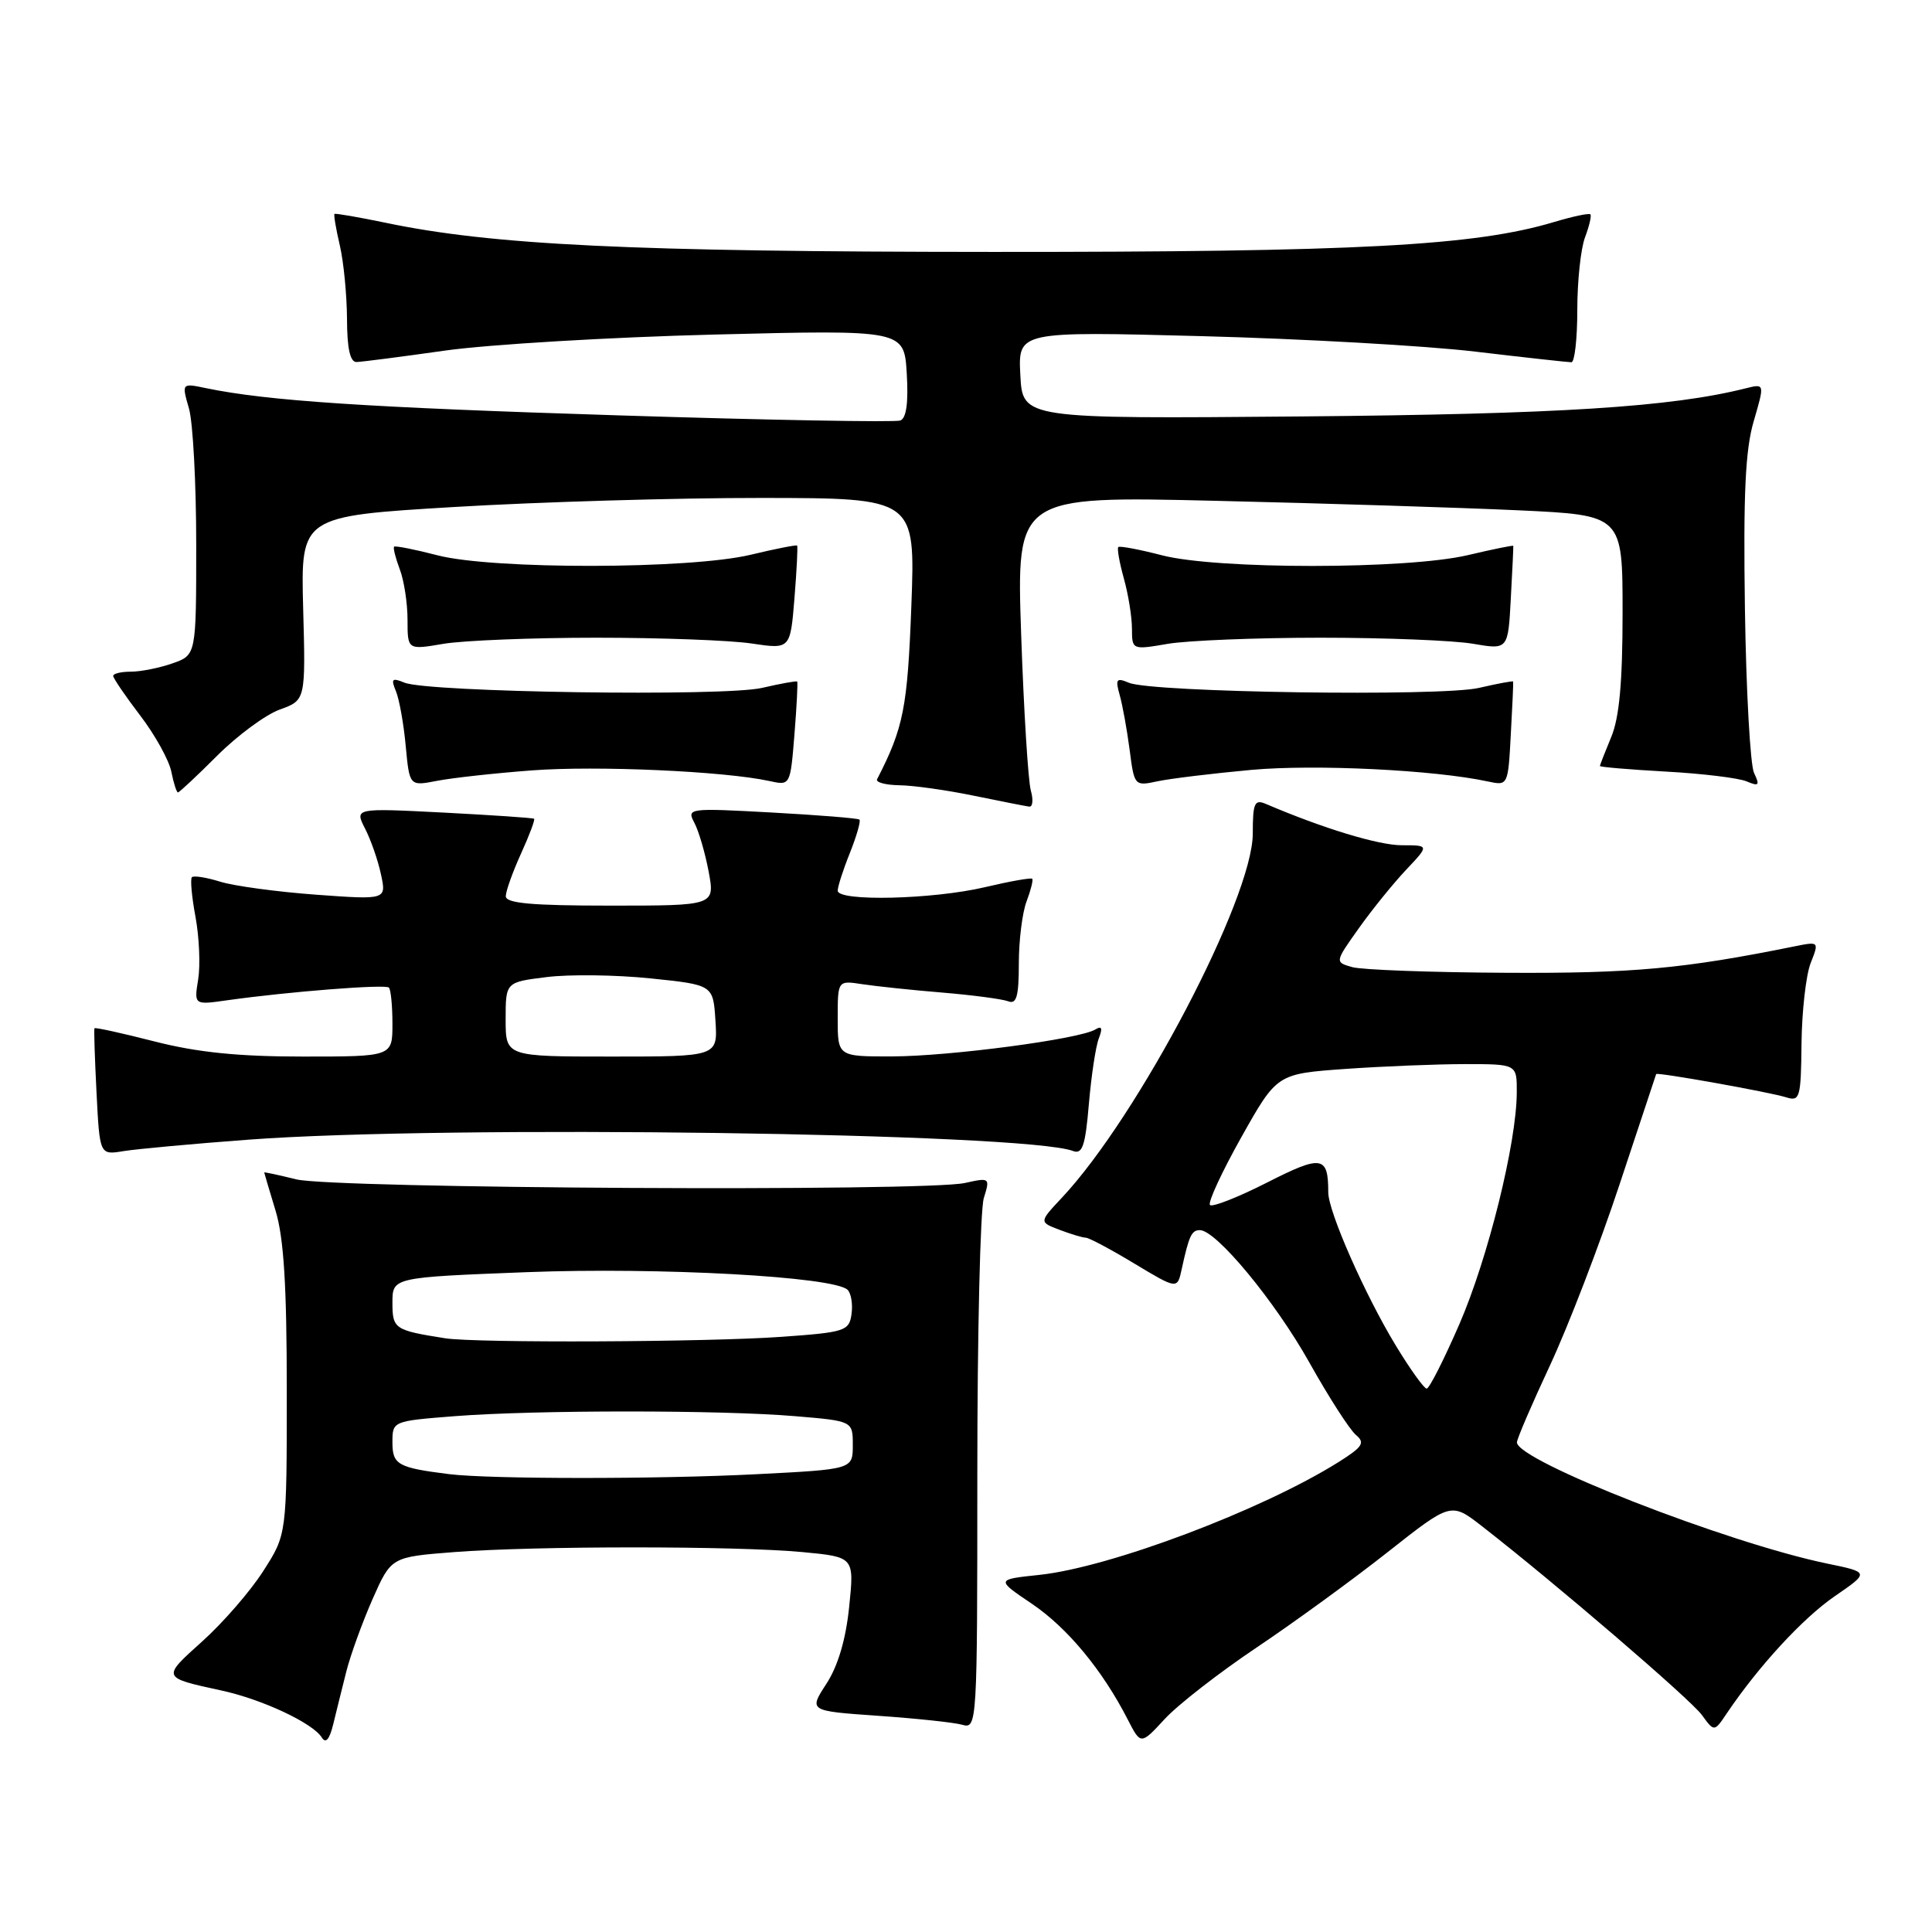 <?xml version="1.0" encoding="UTF-8" standalone="no"?>
<!DOCTYPE svg PUBLIC "-//W3C//DTD SVG 1.1//EN" "http://www.w3.org/Graphics/SVG/1.1/DTD/svg11.dtd" >
<svg xmlns="http://www.w3.org/2000/svg" xmlns:xlink="http://www.w3.org/1999/xlink" version="1.1" viewBox="0 0 256 256">
 <g >
 <path fill="currentColor"
d=" M 45.89 221.48 C 46.45 219.27 48.02 214.95 49.37 211.88 C 51.84 206.31 51.84 206.31 60.17 205.66 C 70.89 204.83 97.51 204.83 106.35 205.66 C 113.20 206.31 113.20 206.31 112.52 212.90 C 112.08 217.23 111.04 220.74 109.51 223.10 C 107.16 226.71 107.16 226.71 116.33 227.35 C 121.37 227.70 126.40 228.23 127.50 228.54 C 129.47 229.10 129.50 228.62 129.50 195.30 C 129.50 176.71 129.89 160.26 130.36 158.75 C 131.20 156.05 131.16 156.02 127.86 156.75 C 122.61 157.92 44.17 157.49 39.25 156.27 C 36.91 155.69 35.00 155.28 35.01 155.36 C 35.02 155.44 35.69 157.71 36.51 160.41 C 37.61 164.02 38.00 170.36 38.00 184.32 C 38.00 203.32 38.00 203.32 34.89 208.16 C 33.19 210.83 29.54 215.03 26.79 217.50 C 21.42 222.33 21.39 222.27 29.34 224.00 C 34.75 225.17 41.46 228.32 42.64 230.23 C 43.16 231.07 43.66 230.49 44.15 228.49 C 44.55 226.85 45.33 223.69 45.89 221.48 Z  M 166.50 218.31 C 171.45 214.99 179.27 209.30 183.88 205.66 C 192.27 199.04 192.27 199.04 196.38 202.24 C 206.01 209.73 224.03 225.19 225.52 227.26 C 227.15 229.50 227.15 229.50 228.82 227.01 C 233.04 220.76 238.89 214.41 243.11 211.51 C 247.72 208.34 247.72 208.34 242.10 207.18 C 228.84 204.44 201.00 193.56 201.00 191.12 C 201.00 190.66 202.98 186.06 205.39 180.90 C 207.80 175.73 211.94 164.97 214.58 157.00 C 217.22 149.03 219.41 142.42 219.45 142.32 C 219.56 142.04 234.56 144.72 236.71 145.41 C 238.49 145.97 238.64 145.45 238.71 138.26 C 238.76 133.99 239.30 129.20 239.92 127.62 C 241.05 124.75 241.04 124.74 237.77 125.40 C 223.09 128.37 216.30 128.99 199.62 128.90 C 189.65 128.85 180.46 128.51 179.18 128.15 C 176.86 127.49 176.86 127.49 180.05 123.00 C 181.81 120.52 184.63 117.04 186.32 115.25 C 189.39 112.00 189.39 112.00 185.74 112.00 C 182.67 112.00 175.32 109.77 167.75 106.53 C 166.23 105.88 166.00 106.39 166.00 110.45 C 166.00 118.99 150.82 147.94 140.70 158.71 C 137.68 161.93 137.68 161.93 140.40 162.96 C 141.90 163.53 143.46 164.00 143.87 164.00 C 144.28 164.00 147.18 165.54 150.31 167.43 C 156.00 170.85 156.00 170.85 156.58 168.18 C 157.55 163.73 157.89 163.00 158.99 163.00 C 161.15 163.00 168.93 172.40 173.48 180.51 C 176.07 185.14 178.86 189.47 179.67 190.14 C 180.92 191.18 180.56 191.73 177.32 193.76 C 167.16 200.12 147.11 207.68 137.73 208.68 C 131.96 209.29 131.96 209.29 136.73 212.51 C 141.44 215.69 146.09 221.31 149.44 227.86 C 151.16 231.21 151.16 231.21 154.33 227.78 C 156.07 225.89 161.55 221.63 166.50 218.31 Z  M 32.95 151.01 C 59.10 149.05 135.90 150.11 142.17 152.51 C 143.42 152.99 143.81 151.86 144.28 146.30 C 144.60 142.56 145.19 138.64 145.60 137.59 C 146.13 136.22 145.99 135.89 145.14 136.41 C 143.09 137.68 125.88 139.96 118.25 139.98 C 111.00 140.00 111.00 140.00 111.00 134.95 C 111.00 129.91 111.00 129.91 114.25 130.41 C 116.04 130.68 120.81 131.19 124.85 131.52 C 128.90 131.86 132.83 132.38 133.60 132.68 C 134.70 133.10 135.00 132.01 135.00 127.67 C 135.00 124.62 135.46 120.91 136.03 119.43 C 136.59 117.94 136.93 116.59 136.77 116.44 C 136.61 116.28 133.79 116.78 130.49 117.56 C 123.61 119.18 111.00 119.48 111.00 118.02 C 111.00 117.48 111.73 115.21 112.63 112.98 C 113.52 110.74 114.08 108.77 113.88 108.60 C 113.67 108.42 108.43 108.00 102.23 107.66 C 91.24 107.06 90.98 107.09 92.00 109.01 C 92.58 110.09 93.43 113.00 93.90 115.49 C 94.74 120.00 94.74 120.00 80.87 120.00 C 70.43 120.00 67.01 119.69 67.02 118.75 C 67.03 118.06 67.94 115.52 69.04 113.10 C 70.14 110.68 70.92 108.61 70.77 108.49 C 70.62 108.37 65.21 108.01 58.74 107.67 C 46.99 107.07 46.99 107.07 48.37 109.79 C 49.14 111.28 50.09 114.01 50.48 115.86 C 51.21 119.23 51.21 119.23 41.85 118.55 C 36.71 118.17 31.01 117.40 29.18 116.83 C 27.36 116.26 25.67 116.00 25.43 116.23 C 25.19 116.47 25.41 118.85 25.91 121.52 C 26.40 124.19 26.56 127.91 26.26 129.77 C 25.71 133.17 25.71 133.17 30.11 132.54 C 38.21 131.40 51.06 130.39 51.53 130.86 C 51.79 131.12 52.00 133.28 52.00 135.67 C 52.00 140.00 52.00 140.00 40.16 140.00 C 31.59 140.00 26.16 139.45 20.49 138.00 C 16.19 136.90 12.60 136.11 12.52 136.25 C 12.43 136.39 12.56 140.22 12.79 144.78 C 13.21 153.05 13.21 153.05 16.36 152.53 C 18.09 152.25 25.55 151.56 32.95 151.01 Z  M 136.59 104.75 C 136.24 103.51 135.66 94.23 135.31 84.11 C 134.68 65.73 134.68 65.73 161.09 66.36 C 175.62 66.70 193.69 67.27 201.25 67.62 C 215.00 68.26 215.00 68.26 215.00 81.16 C 215.00 90.37 214.57 95.09 213.50 97.65 C 212.68 99.63 212.00 101.36 212.00 101.50 C 212.00 101.64 215.94 101.97 220.75 102.24 C 225.56 102.50 230.37 103.09 231.42 103.53 C 233.07 104.23 233.21 104.07 232.42 102.42 C 231.92 101.37 231.37 91.56 231.21 80.63 C 230.99 65.48 231.26 59.59 232.38 55.80 C 233.83 50.83 233.83 50.83 231.34 51.45 C 221.44 53.94 206.56 54.88 172.50 55.18 C 135.50 55.50 135.50 55.50 135.20 49.70 C 134.90 43.90 134.90 43.90 159.20 44.54 C 172.56 44.89 188.89 45.81 195.47 46.59 C 202.05 47.37 207.79 48.00 208.22 48.00 C 208.65 48.00 209.00 44.88 209.00 41.07 C 209.00 37.25 209.46 32.91 210.03 31.43 C 210.59 29.94 210.91 28.58 210.73 28.40 C 210.55 28.22 208.40 28.68 205.95 29.41 C 195.45 32.57 179.91 33.40 131.50 33.38 C 83.63 33.36 65.20 32.48 51.01 29.50 C 47.44 28.76 44.43 28.24 44.32 28.35 C 44.20 28.46 44.52 30.34 45.03 32.53 C 45.54 34.71 45.96 39.09 45.98 42.25 C 45.99 46.19 46.39 47.99 47.25 47.97 C 47.94 47.95 53.22 47.27 59.00 46.45 C 64.78 45.64 80.82 44.68 94.65 44.33 C 119.80 43.70 119.80 43.70 120.15 49.48 C 120.38 53.35 120.10 55.41 119.30 55.72 C 118.63 55.97 101.85 55.67 82.01 55.04 C 48.57 53.99 35.43 53.12 27.29 51.43 C 24.07 50.76 24.07 50.76 25.04 54.13 C 25.57 55.97 26.00 64.08 26.00 72.15 C 26.00 86.80 26.00 86.80 22.85 87.90 C 21.12 88.51 18.64 89.00 17.35 89.00 C 16.06 89.00 15.00 89.25 15.00 89.56 C 15.00 89.87 16.61 92.23 18.57 94.80 C 20.54 97.37 22.39 100.72 22.70 102.24 C 23.00 103.76 23.40 105.00 23.58 105.00 C 23.76 105.00 26.10 102.81 28.78 100.13 C 31.46 97.45 35.19 94.70 37.07 94.02 C 40.50 92.78 40.50 92.78 40.17 80.59 C 39.85 68.40 39.85 68.40 60.17 67.18 C 71.35 66.51 89.68 65.97 100.90 65.98 C 121.29 66.00 121.29 66.00 120.76 80.26 C 120.25 93.77 119.73 96.43 116.22 103.25 C 116.01 103.66 117.33 104.02 119.17 104.05 C 121.00 104.07 125.42 104.69 129.00 105.43 C 132.57 106.16 135.89 106.82 136.37 106.88 C 136.84 106.95 136.94 105.99 136.59 104.75 Z  M 70.50 102.08 C 79.07 101.43 96.03 102.19 101.95 103.49 C 104.72 104.10 104.72 104.10 105.27 97.30 C 105.57 93.56 105.73 90.41 105.63 90.31 C 105.53 90.20 103.43 90.58 100.97 91.15 C 95.95 92.32 56.69 91.74 53.58 90.45 C 51.95 89.78 51.78 89.95 52.46 91.58 C 52.90 92.63 53.49 95.90 53.76 98.84 C 54.26 104.17 54.26 104.17 57.88 103.47 C 59.87 103.08 65.55 102.45 70.50 102.08 Z  M 165.85 102.01 C 174.31 101.25 190.08 102.02 197.16 103.55 C 199.81 104.12 199.83 104.10 200.19 97.31 C 200.40 93.56 200.54 90.41 200.50 90.31 C 200.47 90.20 198.43 90.58 195.97 91.15 C 190.92 92.32 152.64 91.76 149.59 90.47 C 147.93 89.77 147.77 89.98 148.36 92.08 C 148.74 93.41 149.33 96.68 149.68 99.34 C 150.30 104.15 150.33 104.18 153.40 103.52 C 155.11 103.16 160.71 102.48 165.85 102.01 Z  M 79.00 84.50 C 87.53 84.50 96.80 84.84 99.61 85.27 C 104.72 86.03 104.72 86.03 105.27 79.27 C 105.57 75.54 105.73 72.41 105.62 72.29 C 105.51 72.18 102.74 72.72 99.46 73.51 C 91.38 75.44 65.30 75.48 57.97 73.58 C 54.96 72.80 52.38 72.29 52.22 72.44 C 52.07 72.60 52.41 73.94 52.97 75.43 C 53.54 76.91 54.00 79.93 54.00 82.13 C 54.00 86.12 54.00 86.12 58.75 85.31 C 61.36 84.87 70.47 84.50 79.00 84.50 Z  M 175.00 84.50 C 183.53 84.50 192.60 84.86 195.16 85.30 C 199.83 86.10 199.83 86.10 200.19 79.30 C 200.40 75.56 200.54 72.42 200.52 72.33 C 200.50 72.23 197.79 72.78 194.49 73.56 C 186.41 75.46 161.26 75.47 153.97 73.58 C 150.96 72.80 148.36 72.31 148.18 72.49 C 148.00 72.67 148.33 74.54 148.92 76.66 C 149.51 78.77 149.99 81.77 149.99 83.31 C 150.00 86.11 150.02 86.12 154.75 85.31 C 157.36 84.87 166.47 84.50 175.00 84.50 Z  M 59.50 195.33 C 52.72 194.48 52.00 194.08 52.00 191.13 C 52.00 188.30 52.01 188.30 60.25 187.65 C 70.92 186.82 95.56 186.82 105.35 187.65 C 113.00 188.29 113.00 188.29 113.00 191.49 C 113.00 194.69 113.00 194.69 100.25 195.34 C 87.21 196.01 64.88 196.00 59.50 195.33 Z  M 59.00 177.33 C 52.27 176.27 52.00 176.09 52.00 172.61 C 52.00 169.26 52.00 169.26 69.75 168.57 C 87.41 167.89 110.56 169.16 112.31 170.91 C 112.78 171.38 113.02 172.83 112.83 174.13 C 112.52 176.36 111.99 176.54 103.50 177.14 C 93.75 177.84 63.06 177.97 59.00 177.33 Z  M 184.96 178.31 C 180.86 171.56 176.00 160.55 176.00 157.98 C 176.00 153.14 175.15 153.00 167.88 156.70 C 164.04 158.65 160.65 159.98 160.33 159.67 C 160.02 159.35 161.89 155.31 164.48 150.69 C 169.20 142.29 169.20 142.29 178.25 141.64 C 183.23 141.29 190.39 141.00 194.15 141.00 C 201.00 141.00 201.00 141.00 200.98 144.75 C 200.96 151.44 197.17 166.72 193.37 175.47 C 191.33 180.16 189.39 184.00 189.04 184.00 C 188.70 184.00 186.86 181.44 184.96 178.31 Z  M 67.00 135.07 C 67.00 130.14 67.00 130.14 72.43 129.47 C 75.42 129.09 81.61 129.17 86.18 129.64 C 94.50 130.50 94.50 130.50 94.80 135.25 C 95.11 140.00 95.11 140.00 81.05 140.00 C 67.00 140.00 67.00 140.00 67.00 135.07 Z "/>
</g>
</svg>